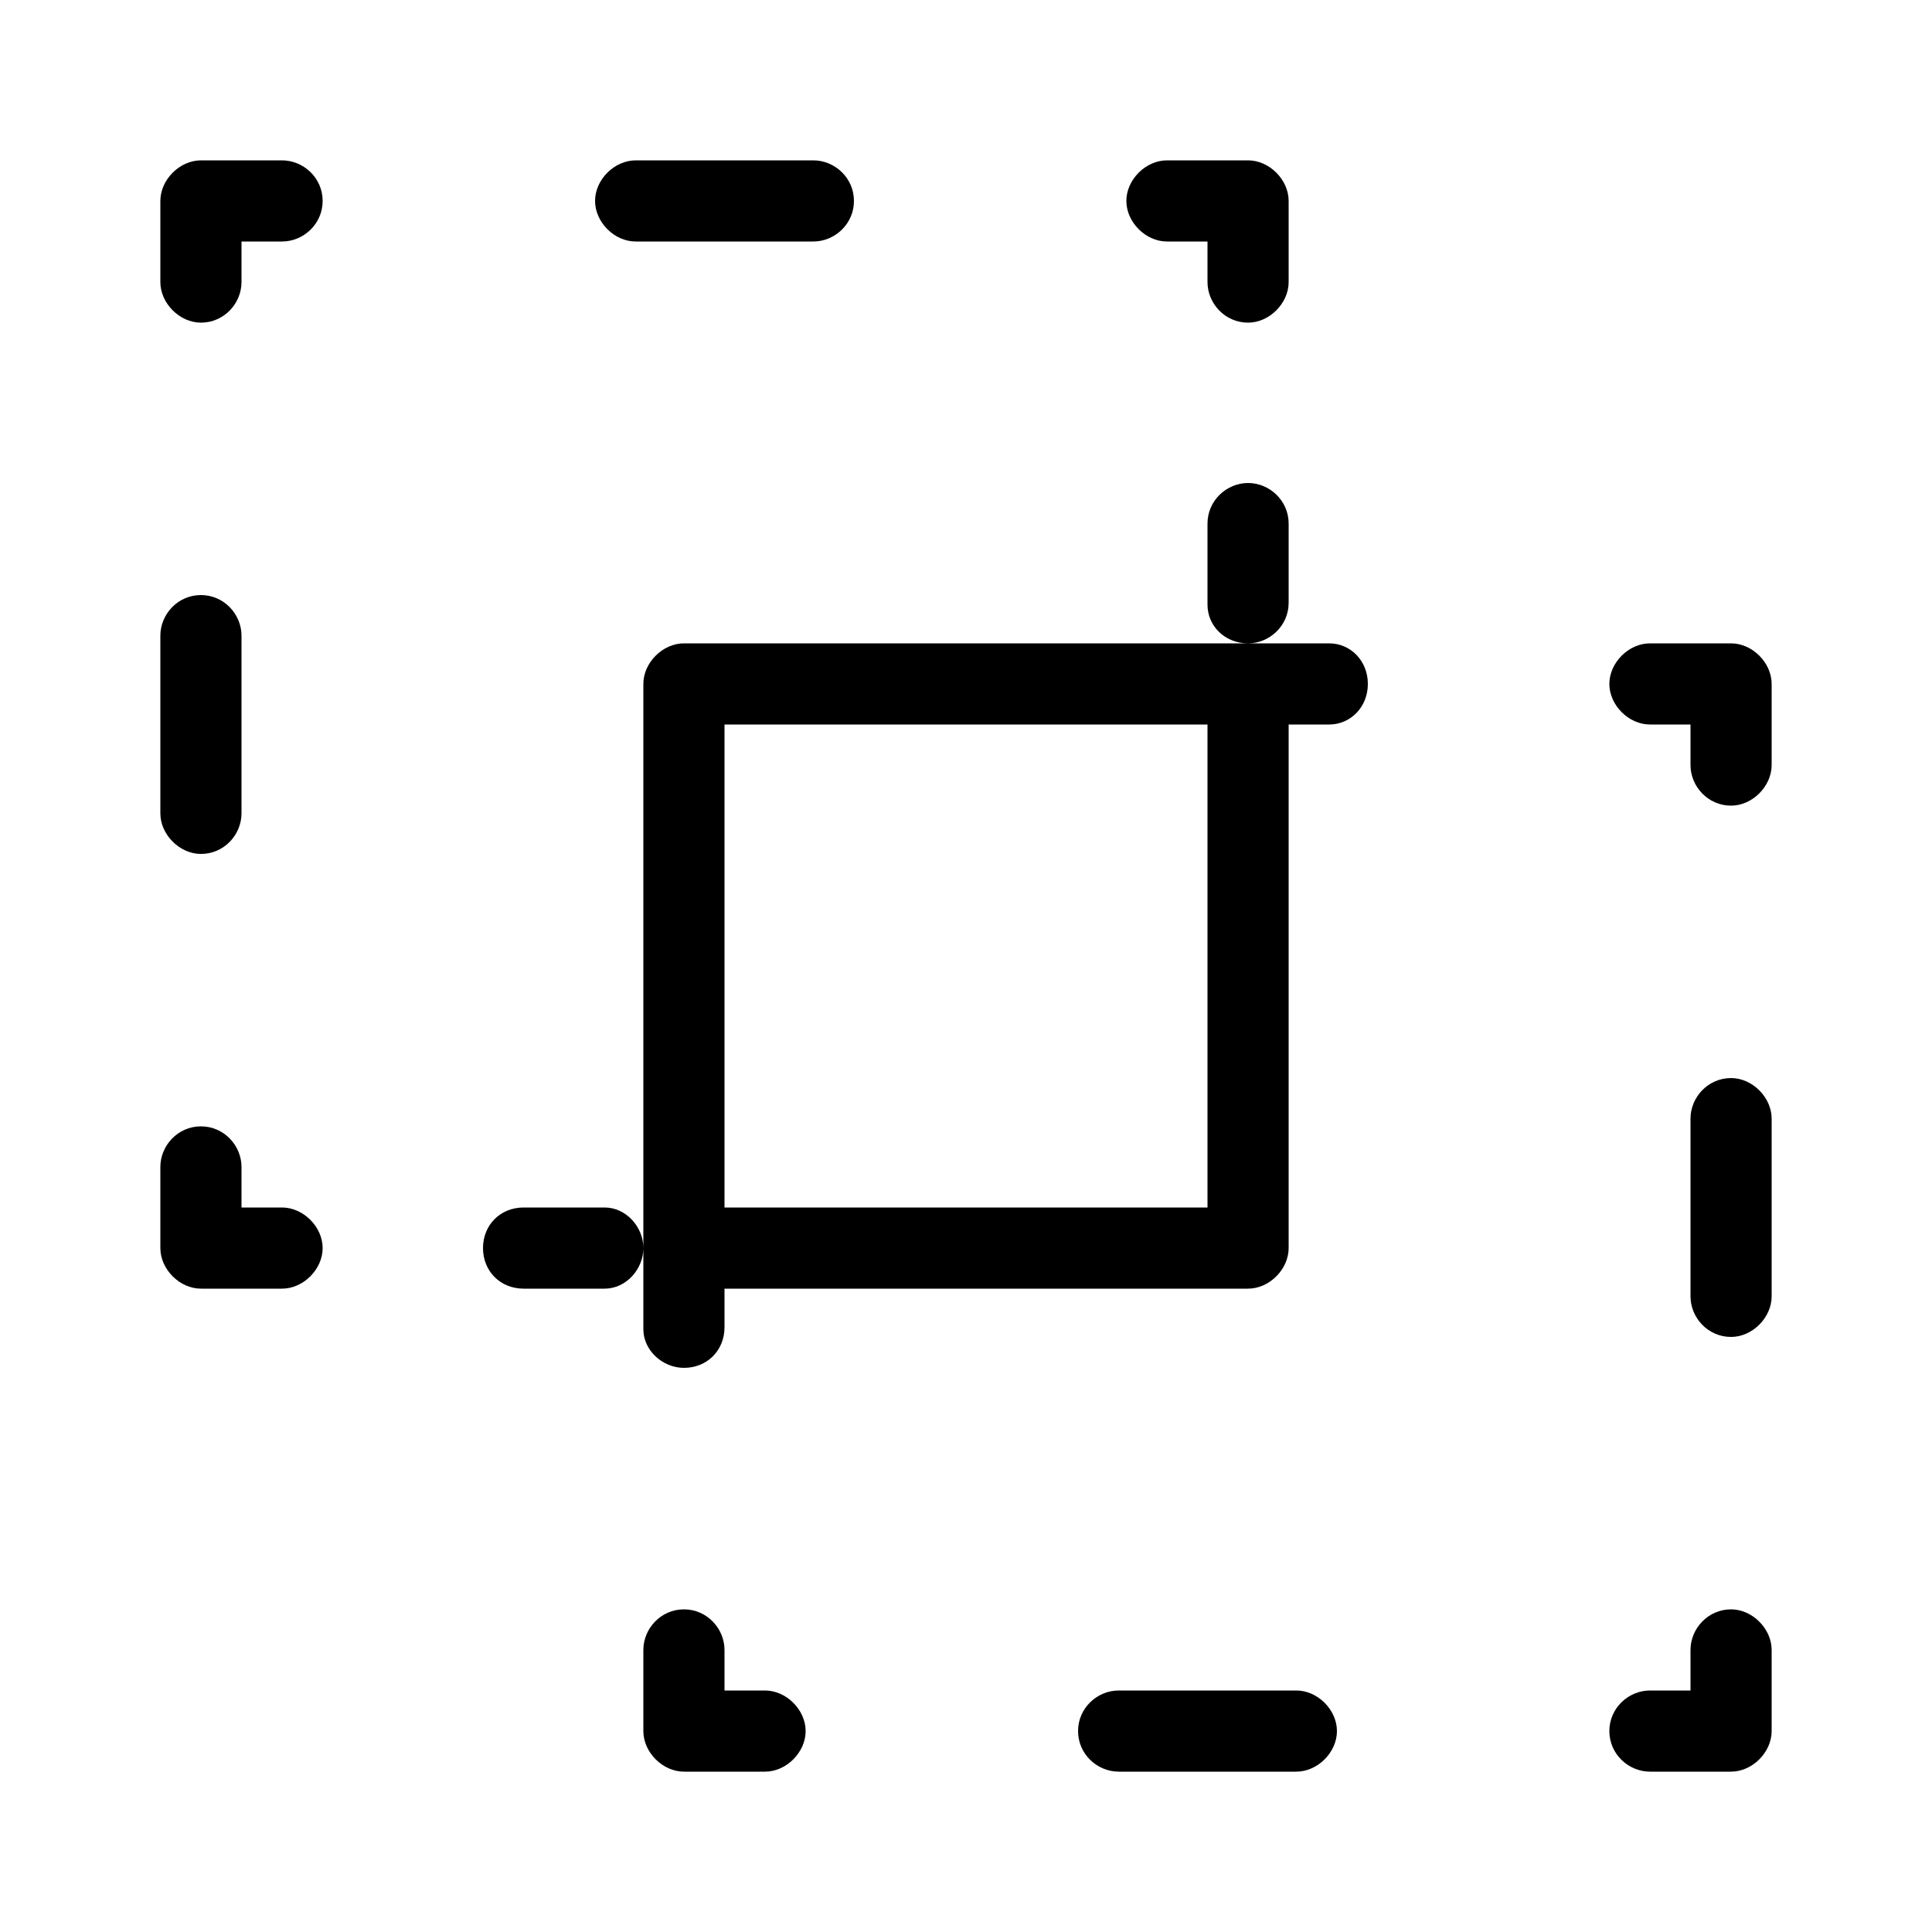 <svg xmlns="http://www.w3.org/2000/svg" width="24" height="24" viewBox="0 0 24 24">
<path d="M9.504 21h-0.504v-0.504c0-0.264-0.216-0.504-0.504-0.504s-0.504 0.24-0.504 0.504v1.008c0 0 0 0 0 0 0 0.264 0.24 0.504 0.504 0.504h1.008c0.264 0 0.504-0.24 0.504-0.504s-0.24-0.504-0.504-0.504zM14.496 3h0.504v0.504c0 0 0 0 0 0 0 0.264 0.216 0.504 0.504 0.504 0 0 0 0 0 0 0.264 0 0.504-0.24 0.504-0.504v-1.008c0 0 0 0 0 0 0-0.264-0.24-0.504-0.504-0.504h-1.008c-0.264 0-0.504 0.24-0.504 0.504s0.24 0.504 0.504 0.504zM7.896 3h2.208c0.264 0 0.504-0.216 0.504-0.504s-0.24-0.504-0.504-0.504h-2.208c-0.264 0-0.504 0.24-0.504 0.504s0.24 0.504 0.504 0.504zM3.504 1.992h-1.008c0 0 0 0 0 0-0.264 0-0.504 0.24-0.504 0.504v1.008c0 0 0 0 0 0 0 0.264 0.24 0.504 0.504 0.504 0 0 0 0 0 0 0.288 0 0.504-0.24 0.504-0.504v-0.504h0.504c0.264 0 0.504-0.216 0.504-0.504s-0.24-0.504-0.504-0.504zM2.496 10.608c0 0 0 0 0 0 0.288 0 0.504-0.24 0.504-0.504v-2.208c0-0.264-0.216-0.504-0.504-0.504s-0.504 0.24-0.504 0.504v2.208c0 0 0 0 0 0 0 0.264 0.24 0.504 0.504 0.504zM3.504 15h-0.504v-0.504c0-0.264-0.216-0.504-0.504-0.504s-0.504 0.24-0.504 0.504v1.008c0 0 0 0 0 0 0 0.264 0.24 0.504 0.504 0.504h1.008c0.264 0 0.504-0.24 0.504-0.504s-0.24-0.504-0.504-0.504zM7.512 15h-1.008c-0.288 0-0.504 0.216-0.504 0.504s0.216 0.504 0.504 0.504h1.008c0.264 0 0.48-0.24 0.48-0.504s-0.216-0.504-0.48-0.504zM21.504 7.992h-1.008c-0.264 0-0.504 0.24-0.504 0.504s0.24 0.504 0.504 0.504h0.504v0.504c0 0 0 0 0 0 0 0.264 0.216 0.504 0.504 0.504 0 0 0 0 0 0 0.264 0 0.504-0.24 0.504-0.504v-1.008c0 0 0 0 0 0 0-0.264-0.24-0.504-0.504-0.504zM21.504 13.392c-0.288 0-0.504 0.24-0.504 0.504v2.208c0 0 0 0 0 0 0 0.264 0.216 0.504 0.504 0.504 0 0 0 0 0 0 0.264 0 0.504-0.24 0.504-0.504v-2.208c0-0.264-0.24-0.504-0.504-0.504zM21.504 19.992c-0.288 0-0.504 0.24-0.504 0.504v0.504h-0.504c-0.264 0-0.504 0.216-0.504 0.504s0.24 0.504 0.504 0.504h1.008c0 0 0 0 0 0 0.264 0 0.504-0.24 0.504-0.504v-1.008c0-0.264-0.24-0.504-0.504-0.504zM16.512 7.992h-1.008c0.264 0 0.504-0.216 0.504-0.504v-0.984c0-0.288-0.24-0.504-0.504-0.504s-0.504 0.216-0.504 0.504v0.984c0 0.024 0 0.024 0 0.024 0 0.264 0.216 0.48 0.504 0.48h-7.008c0 0 0 0 0 0-0.264 0-0.504 0.24-0.504 0.504v7.008c0 0 0 0 0 0v0.984c0 0.024 0 0.024 0 0.024 0 0.264 0.24 0.48 0.504 0.48 0 0 0 0 0 0 0.288 0 0.504-0.216 0.504-0.504v-0.48h6.504c0 0 0 0 0 0 0.264 0 0.504-0.24 0.504-0.504v-6.504h0.504c0.264 0 0.48-0.216 0.48-0.504s-0.216-0.504-0.48-0.504zM15 15h-6v-6h6v6zM16.104 21h-2.208c-0.264 0-0.504 0.216-0.504 0.504s0.24 0.504 0.504 0.504h2.208c0.264 0 0.504-0.24 0.504-0.504s-0.24-0.504-0.504-0.504z"></path>
</svg>

